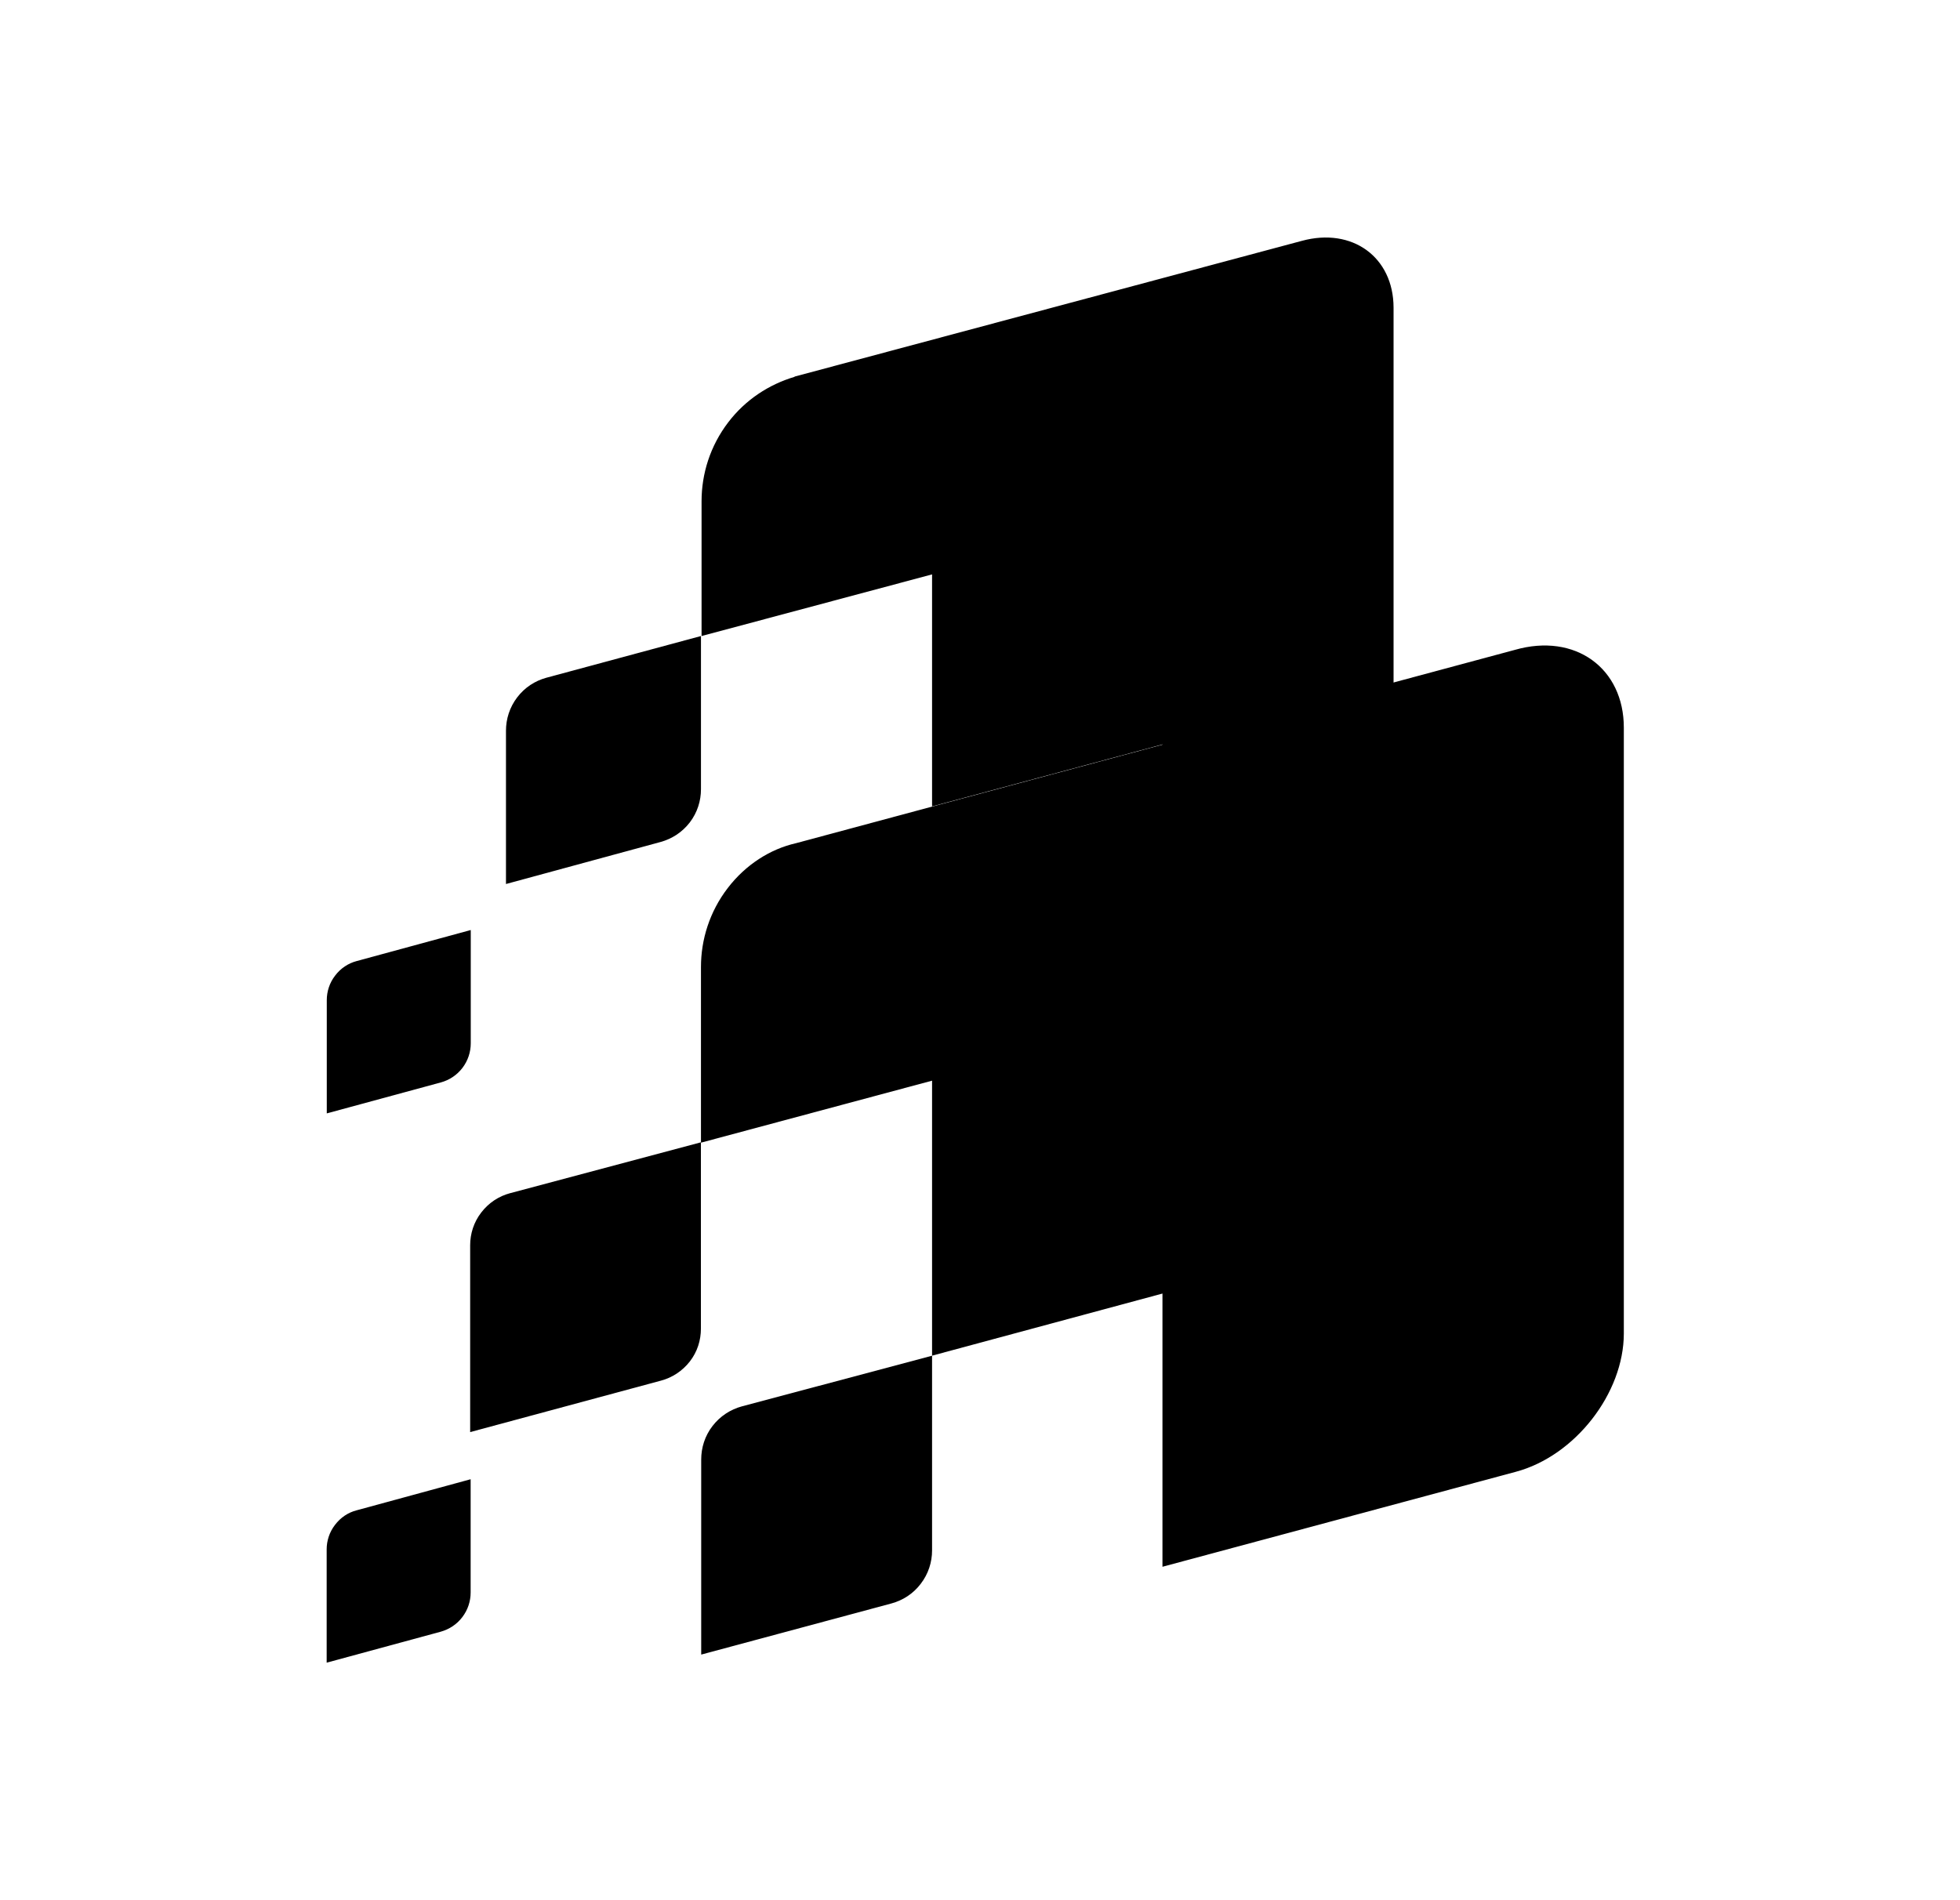 <svg width="33" height="32" viewBox="0 0 33 32" fill="none" xmlns="http://www.w3.org/2000/svg">
<path d="M12.49 23.684C12.3 23.736 12.125 23.847 11.996 24.015C11.867 24.182 11.806 24.381 11.806 24.579V27.864L15.008 27.003C15.199 26.951 15.374 26.841 15.502 26.672C15.631 26.505 15.693 26.306 15.693 26.11V22.831L12.49 23.684Z" fill="black"/>
<path d="M8.587 20.094C8.4 20.144 8.229 20.254 8.102 20.42C7.976 20.583 7.916 20.778 7.916 20.97V24.117L11.13 23.25C11.317 23.2 11.488 23.09 11.615 22.927C11.742 22.763 11.801 22.569 11.801 22.376V19.237L8.587 20.094Z" fill="black"/>
<path d="M25.506 10.944L13.401 14.2C12.969 14.298 12.555 14.56 12.252 14.956C11.948 15.353 11.802 15.821 11.802 16.285V19.243L15.693 18.199V22.83L19.572 21.784V26.385L25.52 24.786C26.521 24.519 27.34 23.46 27.34 22.456V12.257C27.342 11.254 26.523 10.653 25.506 10.944Z" fill="black"/>
<path d="M5.5 28L7.422 27.478C7.561 27.439 7.69 27.357 7.784 27.233C7.878 27.11 7.924 26.964 7.924 26.819V24.911L6.002 25.435C5.863 25.471 5.735 25.554 5.64 25.68C5.546 25.801 5.5 25.949 5.5 26.091V28Z" fill="black"/>
<path d="M5.502 18.75L7.424 18.228C7.563 18.19 7.692 18.107 7.786 17.984C7.88 17.861 7.926 17.714 7.926 17.57V15.662L6.004 16.185C5.865 16.222 5.736 16.305 5.642 16.43C5.548 16.551 5.502 16.698 5.502 16.842V18.75Z" fill="black"/>
<path d="M8.519 14.887L11.123 14.179C11.312 14.127 11.485 14.017 11.614 13.85C11.742 13.682 11.802 13.486 11.802 13.291V10.711L9.197 11.414C9.009 11.466 8.836 11.575 8.707 11.745C8.58 11.912 8.519 12.109 8.519 12.305V14.887Z" fill="black"/>
<path d="M21.919 4.056L13.378 6.342V6.346C12.95 6.473 12.553 6.729 12.261 7.112C11.958 7.509 11.812 7.976 11.812 8.442V10.711L15.693 9.673V13.58L19.576 12.536V16.401L21.921 15.771C22.769 15.542 23.463 14.656 23.463 13.809V5.179C23.461 4.329 22.767 3.825 21.919 4.056Z" fill="black"/>
</svg>
